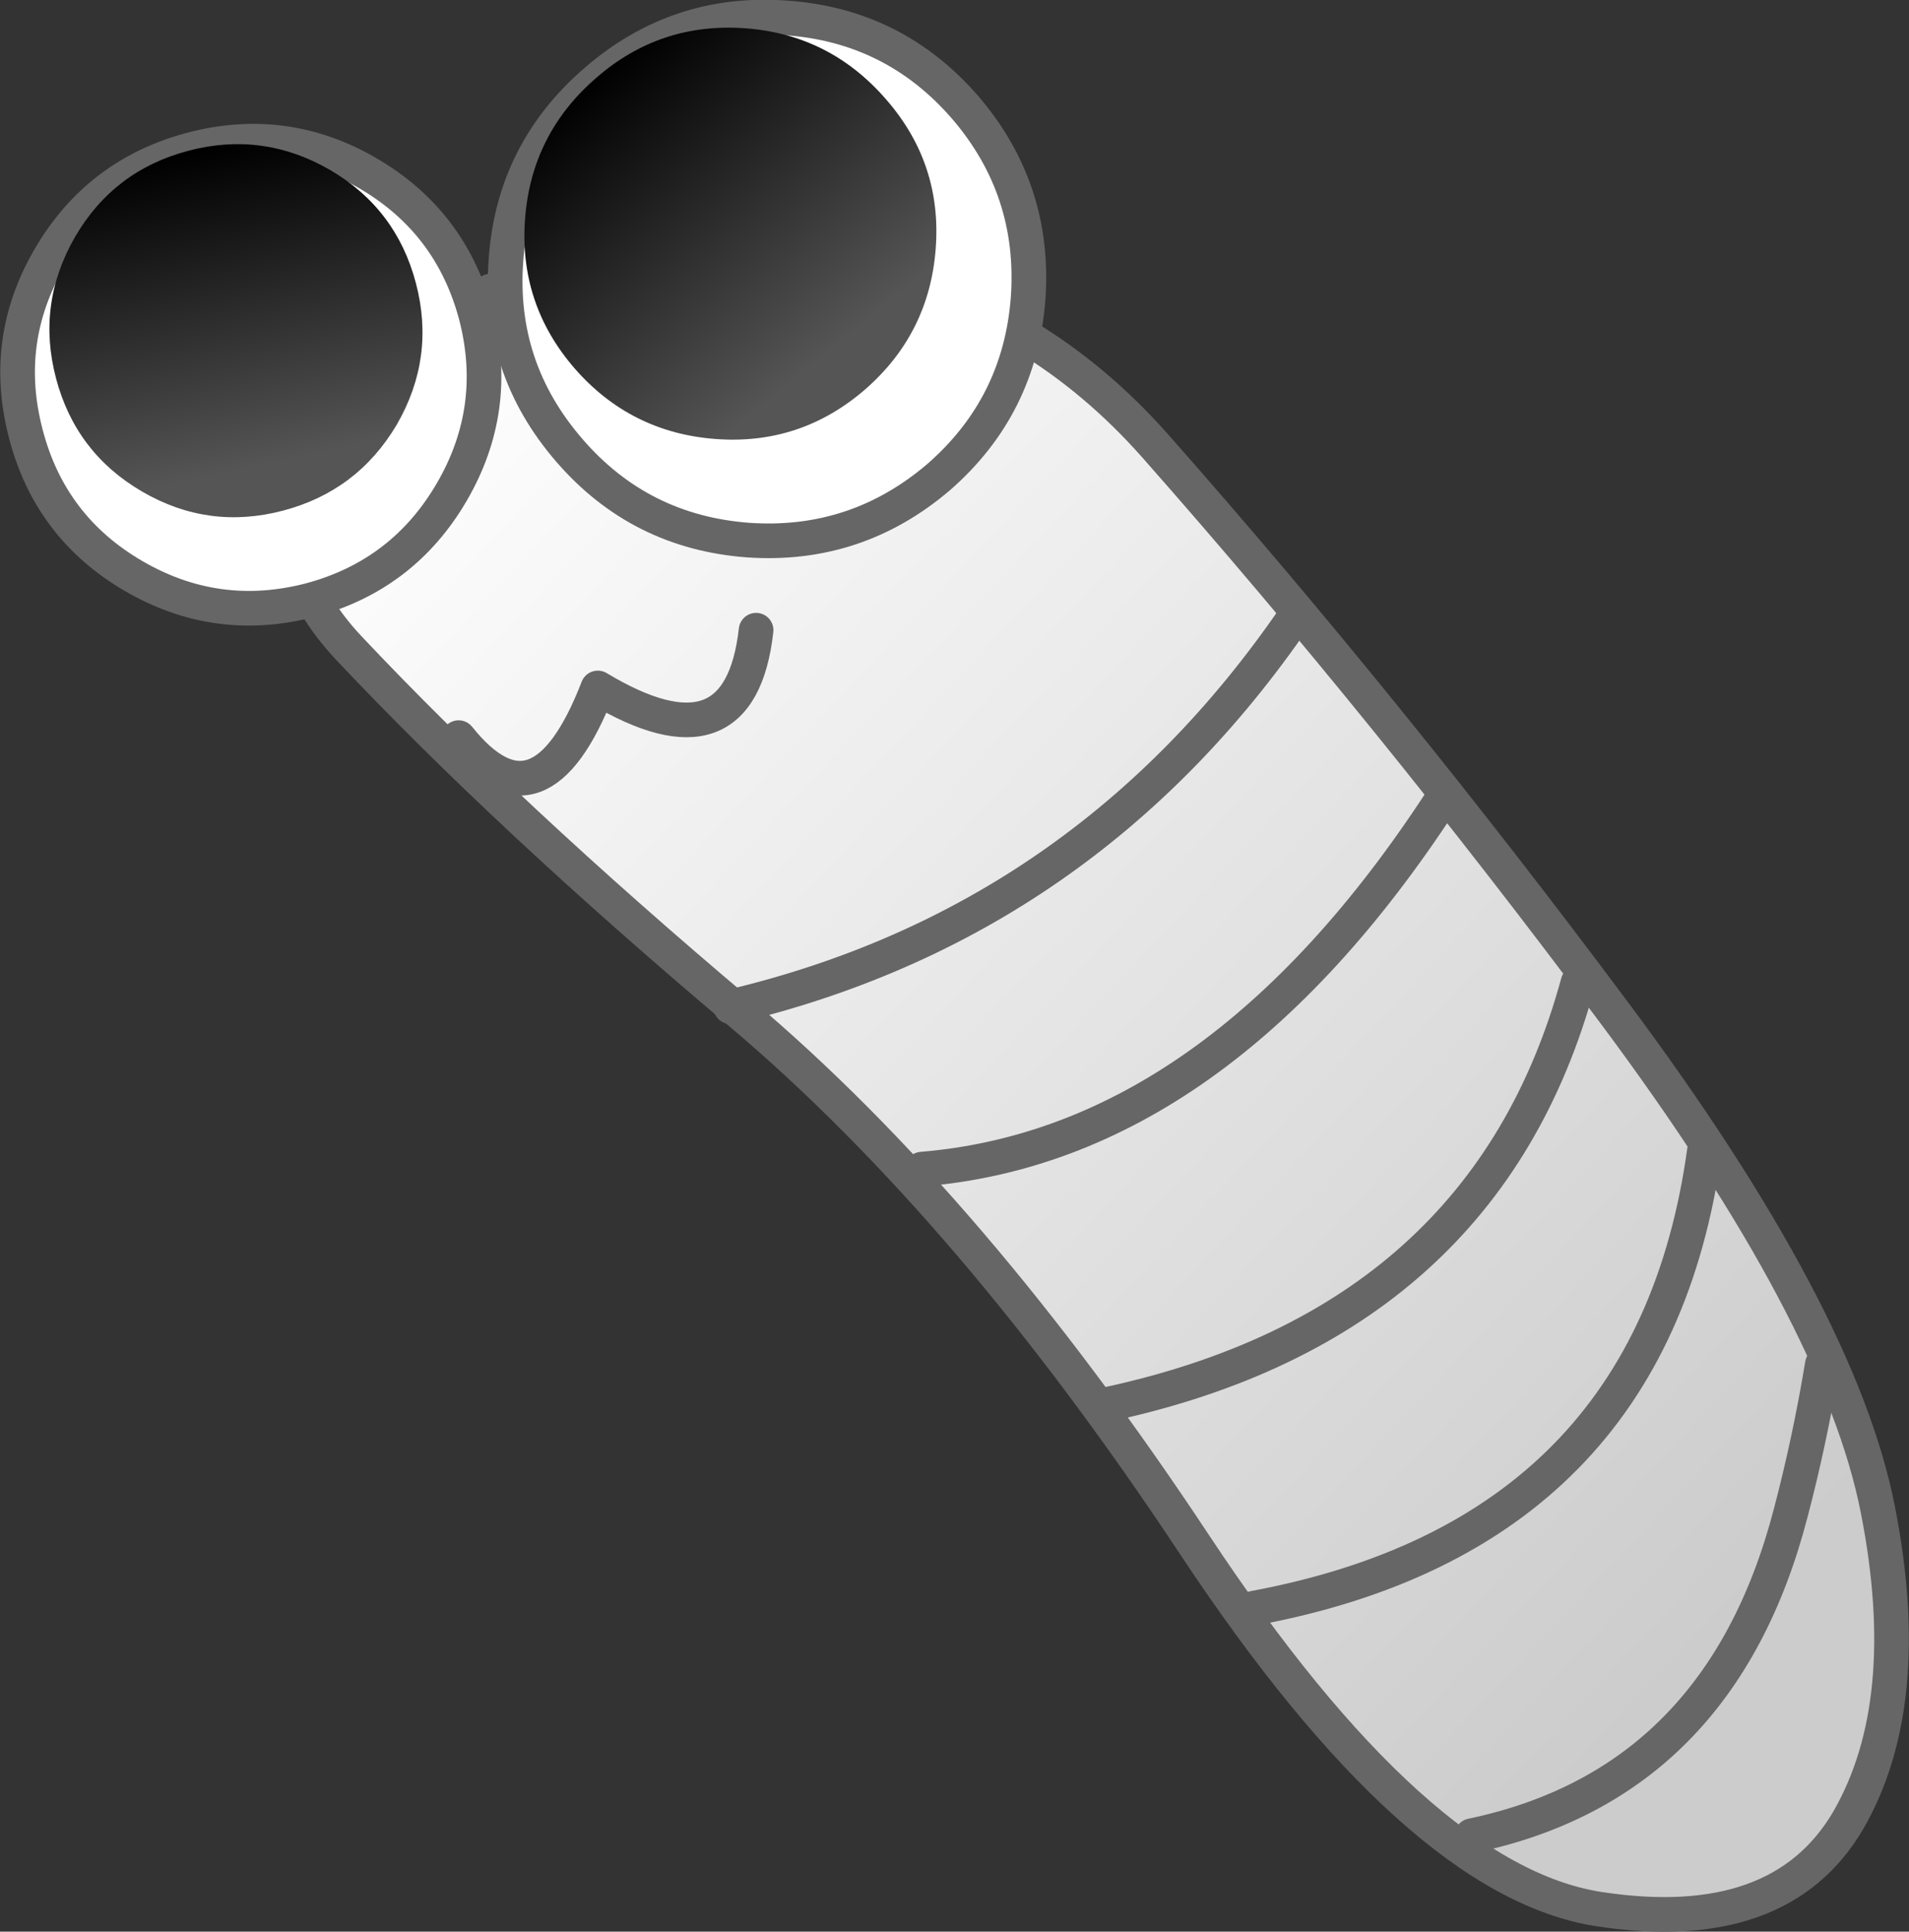 <?xml version="1.0" encoding="UTF-8" standalone="no"?>
<svg xmlns:xlink="http://www.w3.org/1999/xlink" height="501.6px" width="495.75px" xmlns="http://www.w3.org/2000/svg">
  <rect width="100%" height="100%" fill="#333333" stroke="none"/>
  <g transform="matrix(3.0, 0.0, 0.0, 3.0, 187.5, 510.45)">
    <path d="M100.05 -39.5 Q103.35 -22.75 97.5 -12.6 91.6 -2.5 75.9 -4.9 60.15 -7.35 40.9 -36.45 21.65 -65.55 1.55 -82.5 -18.55 -99.45 -32.3 -114.05 -46.05 -128.7 -20.05 -144.95 17.1 -154.6 37.5 -131.55 57.85 -108.5 77.3 -82.4 96.75 -56.3 100.05 -39.5" fill="url(#gradient0)" fill-rule="evenodd" stroke="none"/>
    <path d="M100.05 -39.5 Q96.75 -56.3 77.3 -82.4 57.85 -108.5 37.5 -131.55 17.1 -154.6 -20.05 -144.95 -46.05 -128.7 -32.3 -114.05 -18.55 -99.45 1.55 -82.5 21.65 -65.55 40.9 -36.45 60.15 -7.35 75.9 -4.9 91.6 -2.5 97.5 -12.6 103.35 -22.75 100.05 -39.5 Z" fill="none" stroke="#666666" stroke-linecap="round" stroke-linejoin="round" stroke-width="3.0"/>
    <path d="M64.9 -11.25 Q86.4 -15.75 92.5 -39.15 94.15 -45.4 95.25 -52.05 M0.75 -83.0 Q31.45 -90.25 49.65 -116.85 M17.3 -68.95 Q42.8 -71.05 62.2 -100.75 M33.4 -48.6 Q66.1 -55.65 74.1 -85.1 M46.05 -30.95 Q80.5 -37.35 85.05 -70.6" fill="none" stroke="#666666" stroke-linecap="round" stroke-linejoin="round" stroke-width="3.0"/>
    <path d="M5.55 -168.6 Q14.9 -167.95 21.05 -160.85 27.15 -153.75 26.5 -144.35 25.8 -135.0 18.75 -128.85 11.6 -122.75 2.25 -123.4 -7.1 -124.1 -13.2 -131.15 -19.4 -138.3 -18.7 -147.65 -18.05 -157.0 -10.9 -163.15 -3.8 -169.3 5.55 -168.6" fill="#ffffff" fill-rule="evenodd" stroke="none"/>
    <path d="M5.55 -168.6 Q14.9 -167.95 21.05 -160.85 27.15 -153.75 26.5 -144.35 25.8 -135.0 18.75 -128.85 11.6 -122.75 2.25 -123.4 -7.1 -124.1 -13.2 -131.15 -19.4 -138.3 -18.7 -147.65 -18.05 -157.0 -10.9 -163.15 -3.8 -169.3 5.55 -168.6 Z" fill="none" stroke="#666666" stroke-linecap="round" stroke-linejoin="round" stroke-width="3.0"/>
    <path d="M2.05 -167.7 Q9.35 -167.15 14.2 -161.55 19.05 -156.0 18.5 -148.65 17.95 -141.3 12.4 -136.45 6.8 -131.6 -0.55 -132.15 -7.9 -132.7 -12.75 -138.25 -17.6 -143.85 -17.05 -151.2 -16.5 -158.55 -10.9 -163.4 -5.35 -168.25 2.05 -167.7" fill="url(#gradient1)" fill-rule="evenodd" stroke="none"/>
    <path d="M-21.3 -142.85 Q-19.2 -134.75 -23.4 -127.55 -27.6 -120.35 -35.65 -118.2 -43.75 -116.1 -50.95 -120.3 -58.15 -124.5 -60.25 -132.55 -62.4 -140.65 -58.2 -147.85 -54.0 -155.05 -45.95 -157.2 -37.85 -159.35 -30.65 -155.15 -23.45 -150.95 -21.3 -142.85" fill="#ffffff" fill-rule="evenodd" stroke="none"/>
    <path d="M-21.3 -142.85 Q-19.2 -134.75 -23.4 -127.55 -27.6 -120.35 -35.65 -118.2 -43.75 -116.1 -50.95 -120.3 -58.15 -124.5 -60.25 -132.55 -62.4 -140.65 -58.2 -147.85 -54.0 -155.05 -45.95 -157.2 -37.85 -159.35 -30.65 -155.15 -23.45 -150.95 -21.3 -142.85 Z" fill="none" stroke="#666666" stroke-linecap="round" stroke-linejoin="round" stroke-width="3.0"/>
    <path d="M-57.65 -137.4 Q-59.35 -143.85 -56.0 -149.65 -52.65 -155.4 -46.2 -157.1 -39.75 -158.8 -33.95 -155.45 -28.2 -152.1 -26.5 -145.65 -24.8 -139.2 -28.15 -133.4 -31.55 -127.65 -38.0 -125.95 -44.45 -124.25 -50.2 -127.6 -55.95 -130.95 -57.65 -137.4" fill="url(#gradient2)" fill-rule="evenodd" stroke="none"/>
    <path d="M-22.8 -106.3 Q-15.8 -97.55 -10.75 -110.6 1.55 -103.2 2.95 -115.6" fill="none" stroke="#666666" stroke-linecap="round" stroke-linejoin="round" stroke-width="3.0"/>
  </g>
  <defs>
    <linearGradient gradientTransform="matrix(-0.082, -0.076, 0.031, -0.033, 30.3, -68.25)" gradientUnits="userSpaceOnUse" id="gradient0" spreadMethod="pad" x1="-819.2" x2="819.2">
      <stop offset="0.129" stop-color="#cccccc"/>
      <stop offset="1.0" stop-color="#ffffff"/>
    </linearGradient>
    <linearGradient gradientTransform="matrix(-0.014, -0.017, 0.017, -0.014, 0.7, -149.95)" gradientUnits="userSpaceOnUse" id="gradient1" spreadMethod="pad" x1="-819.2" x2="819.2">
      <stop offset="0.129" stop-color="#555555"/>
      <stop offset="1.0" stop-color="#000000"/>
    </linearGradient>
    <linearGradient gradientTransform="matrix(-0.004, -0.019, 0.019, -0.004, -42.1, -141.5)" gradientUnits="userSpaceOnUse" id="gradient2" spreadMethod="pad" x1="-819.2" x2="819.2">
      <stop offset="0.129" stop-color="#555555"/>
      <stop offset="1.0" stop-color="#000000"/>
    </linearGradient>
  </defs>
</svg>
